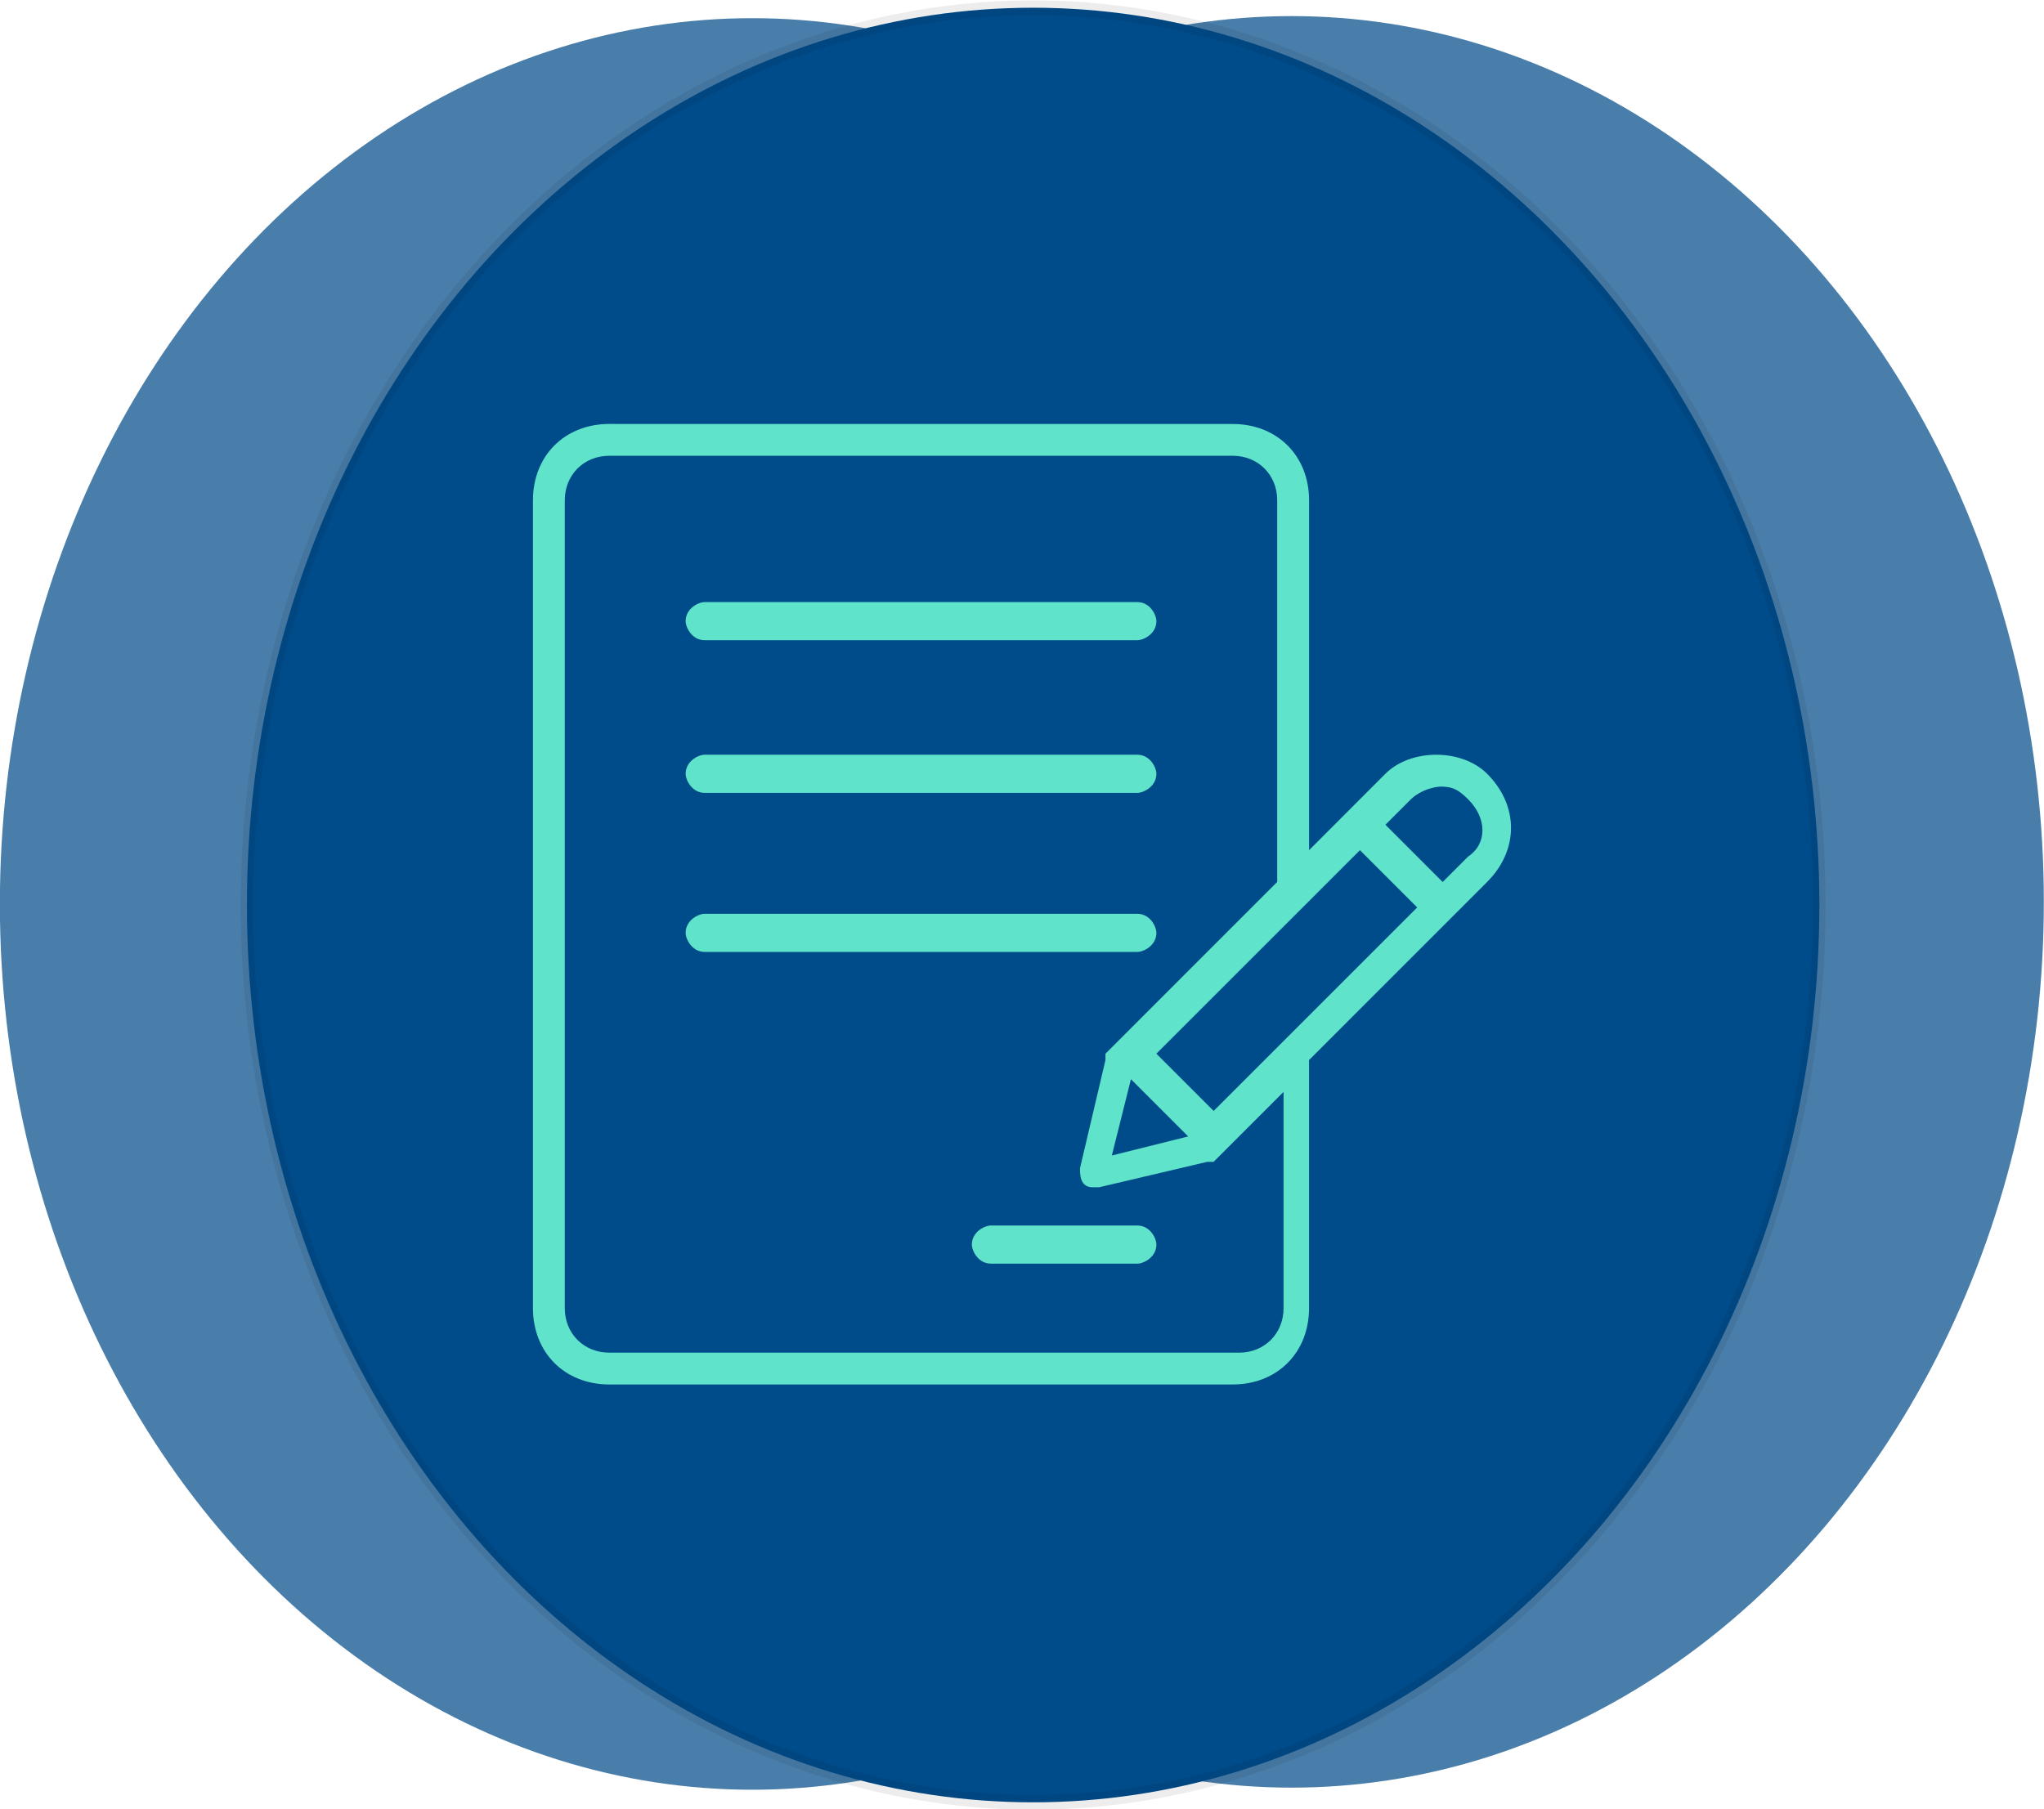 <?xml version="1.0" encoding="UTF-8" standalone="no"?>
<!-- Created with Inkscape (http://www.inkscape.org/) -->

<svg
   version="1.1"
   id="svg1"
   xml:space="preserve"
   width="151.518"
   height="134.121"
   xmlns:inkscape="http://www.inkscape.org/namespaces/inkscape"
   xmlns:sodipodi="http://sodipodi.sourceforge.net/DTD/sodipodi-0.dtd"
   xmlns="http://www.w3.org/2000/svg"
   xmlns:svg="http://www.w3.org/2000/svg"><defs
     id="defs1" /><sodipodi:namedview
     id="namedview1"
     pagecolor="#505050"
     bordercolor="#eeeeee"
     borderopacity="1"
     inkscape:showpageshadow="0"
     inkscape:pageopacity="0"
     inkscape:pagecheckerboard="0"
     inkscape:deskcolor="#d1d1d1" /><inkscape:clipboard
     min="8.0501149e-06,1.8003323e-05"
     max="151.518,134.121"
     geom-min="8.0501149e-06,0.543"
     geom-max="151.518,133.579" /><g
     id="g1"
     transform="matrix(3.21,0,0,3.78,-341.107,-249.629)"><g
       id="g5-1"
       transform="translate(34.492,-21.708)"
       style="stroke-width:1.085"><g
         id="g4-2"><circle
           style="fill:#004b8a;fill-opacity:0.714;fill-rule:evenodd;stroke-width:0.287"
           id="path1-5-2-70"
           cx="101.596"
           cy="105.437"
           r="17.374" /><circle
           style="fill:#004b8a;fill-opacity:0.713;fill-rule:evenodd;stroke-width:0.287"
           id="path1-5-2-6-9"
           cx="89.143"
           cy="105.478"
           r="17.374" /></g><ellipse
         style="fill:#004b8a;fill-opacity:1;fill-rule:evenodd;stroke:#000000;stroke-width:0.287;stroke-opacity:0.071"
         id="path1-5-2-7-3"
         cx="95.63"
         cy="105.499"
         rx="18.156"
         ry="17.6" /></g></g><g
     id="g2"
     transform="matrix(3.21,0,0,3.78,39.59,225.415)"><path
       d="m 1.737,-51.318 c -1.028,0 -1.763,0.624 -1.763,1.497 v 15.846 c 0,0.873 0.735,1.497 1.763,1.497 h 14.396 c 1.028,0 1.763,-0.624 1.763,-1.497 v -4.866 l 3.232,-2.745 c 0,0 0,0 0,0 l 0.881,-0.749 c 0.735,-0.624 0.735,-1.497 0,-2.121 -0.294,-0.25 -0.735,-0.374 -1.175,-0.374 -0.441,0 -0.881,0.125 -1.175,0.374 l -0.881,0.749 c 0,0 0,0 0,0 0,0 0,0 0,0 l -0.881,0.749 v -6.862 c 0,-0.873 -0.735,-1.497 -1.763,-1.497 z m 0,0.624 h 14.396 c 0.588,0 1.028,0.374 1.028,0.873 v 7.486 l -3.966,3.369 c 0,0 0,0 0,0.125 l -0.588,2.121 c 0,0.125 0,0.374 0.294,0.374 0,0 0,0 0.147,0 l 2.497,-0.499 c 0,0 0,0 0.147,0 l 0.441,-0.374 c 0,0 0,0 0,0 l 1.175,-0.998 v 4.242 c 0,0.499 -0.441,0.873 -1.028,0.873 H 1.737 c -0.588,0 -1.028,-0.374 -1.028,-0.873 v -15.846 c 0,-0.499 0.441,-0.873 1.028,-0.873 z m 2.204,2.87 c -0.147,0 -0.441,0.125 -0.441,0.374 0,0.125 0.147,0.374 0.441,0.374 h 9.989 c 0.147,0 0.441,-0.125 0.441,-0.374 0,-0.125 -0.147,-0.374 -0.441,-0.374 z m 0,2.994 c -0.147,0 -0.441,0.125 -0.441,0.374 v 0 c 0,0.125 0.147,0.374 0.441,0.374 h 9.989 c 0.147,0 0.441,-0.125 0.441,-0.374 0,-0.125 -0.147,-0.374 -0.441,-0.374 z m 16.894,0.624 c 0.294,0 0.441,0 0.735,0.25 0.441,0.374 0.441,0.873 0,1.123 l -0.588,0.499 -1.322,-1.123 0.588,-0.499 c 0.147,-0.125 0.441,-0.25 0.735,-0.25 z m -1.763,1.248 1.322,1.123 -3.085,2.62 c 0,0 0,0 0,0 l -1.616,1.372 -1.322,-1.123 3.526,-2.994 c 0,0 0,0 0,0 z m -15.131,1.248 c -0.147,0 -0.441,0.125 -0.441,0.374 0,0.125 0.147,0.374 0.441,0.374 h 9.989 c 0.147,0 0.441,-0.125 0.441,-0.374 v 0 c 0,-0.125 -0.147,-0.374 -0.441,-0.374 z m 9.842,3.244 1.322,1.123 v 0 c 0,0 -1.763,0.374 -1.763,0.374 l 0.441,-1.497 z m -3.232,2.87 c -0.147,0 -0.441,0.125 -0.441,0.374 0,0.125 0.147,0.374 0.441,0.374 h 3.379 c 0.147,0 0.441,-0.125 0.441,-0.374 v 0 c 0,-0.125 -0.147,-0.374 -0.441,-0.374 z"
       id="path1"
       style="fill:#5fe4cb;fill-opacity:1;stroke-width:0.287" /></g></svg>
